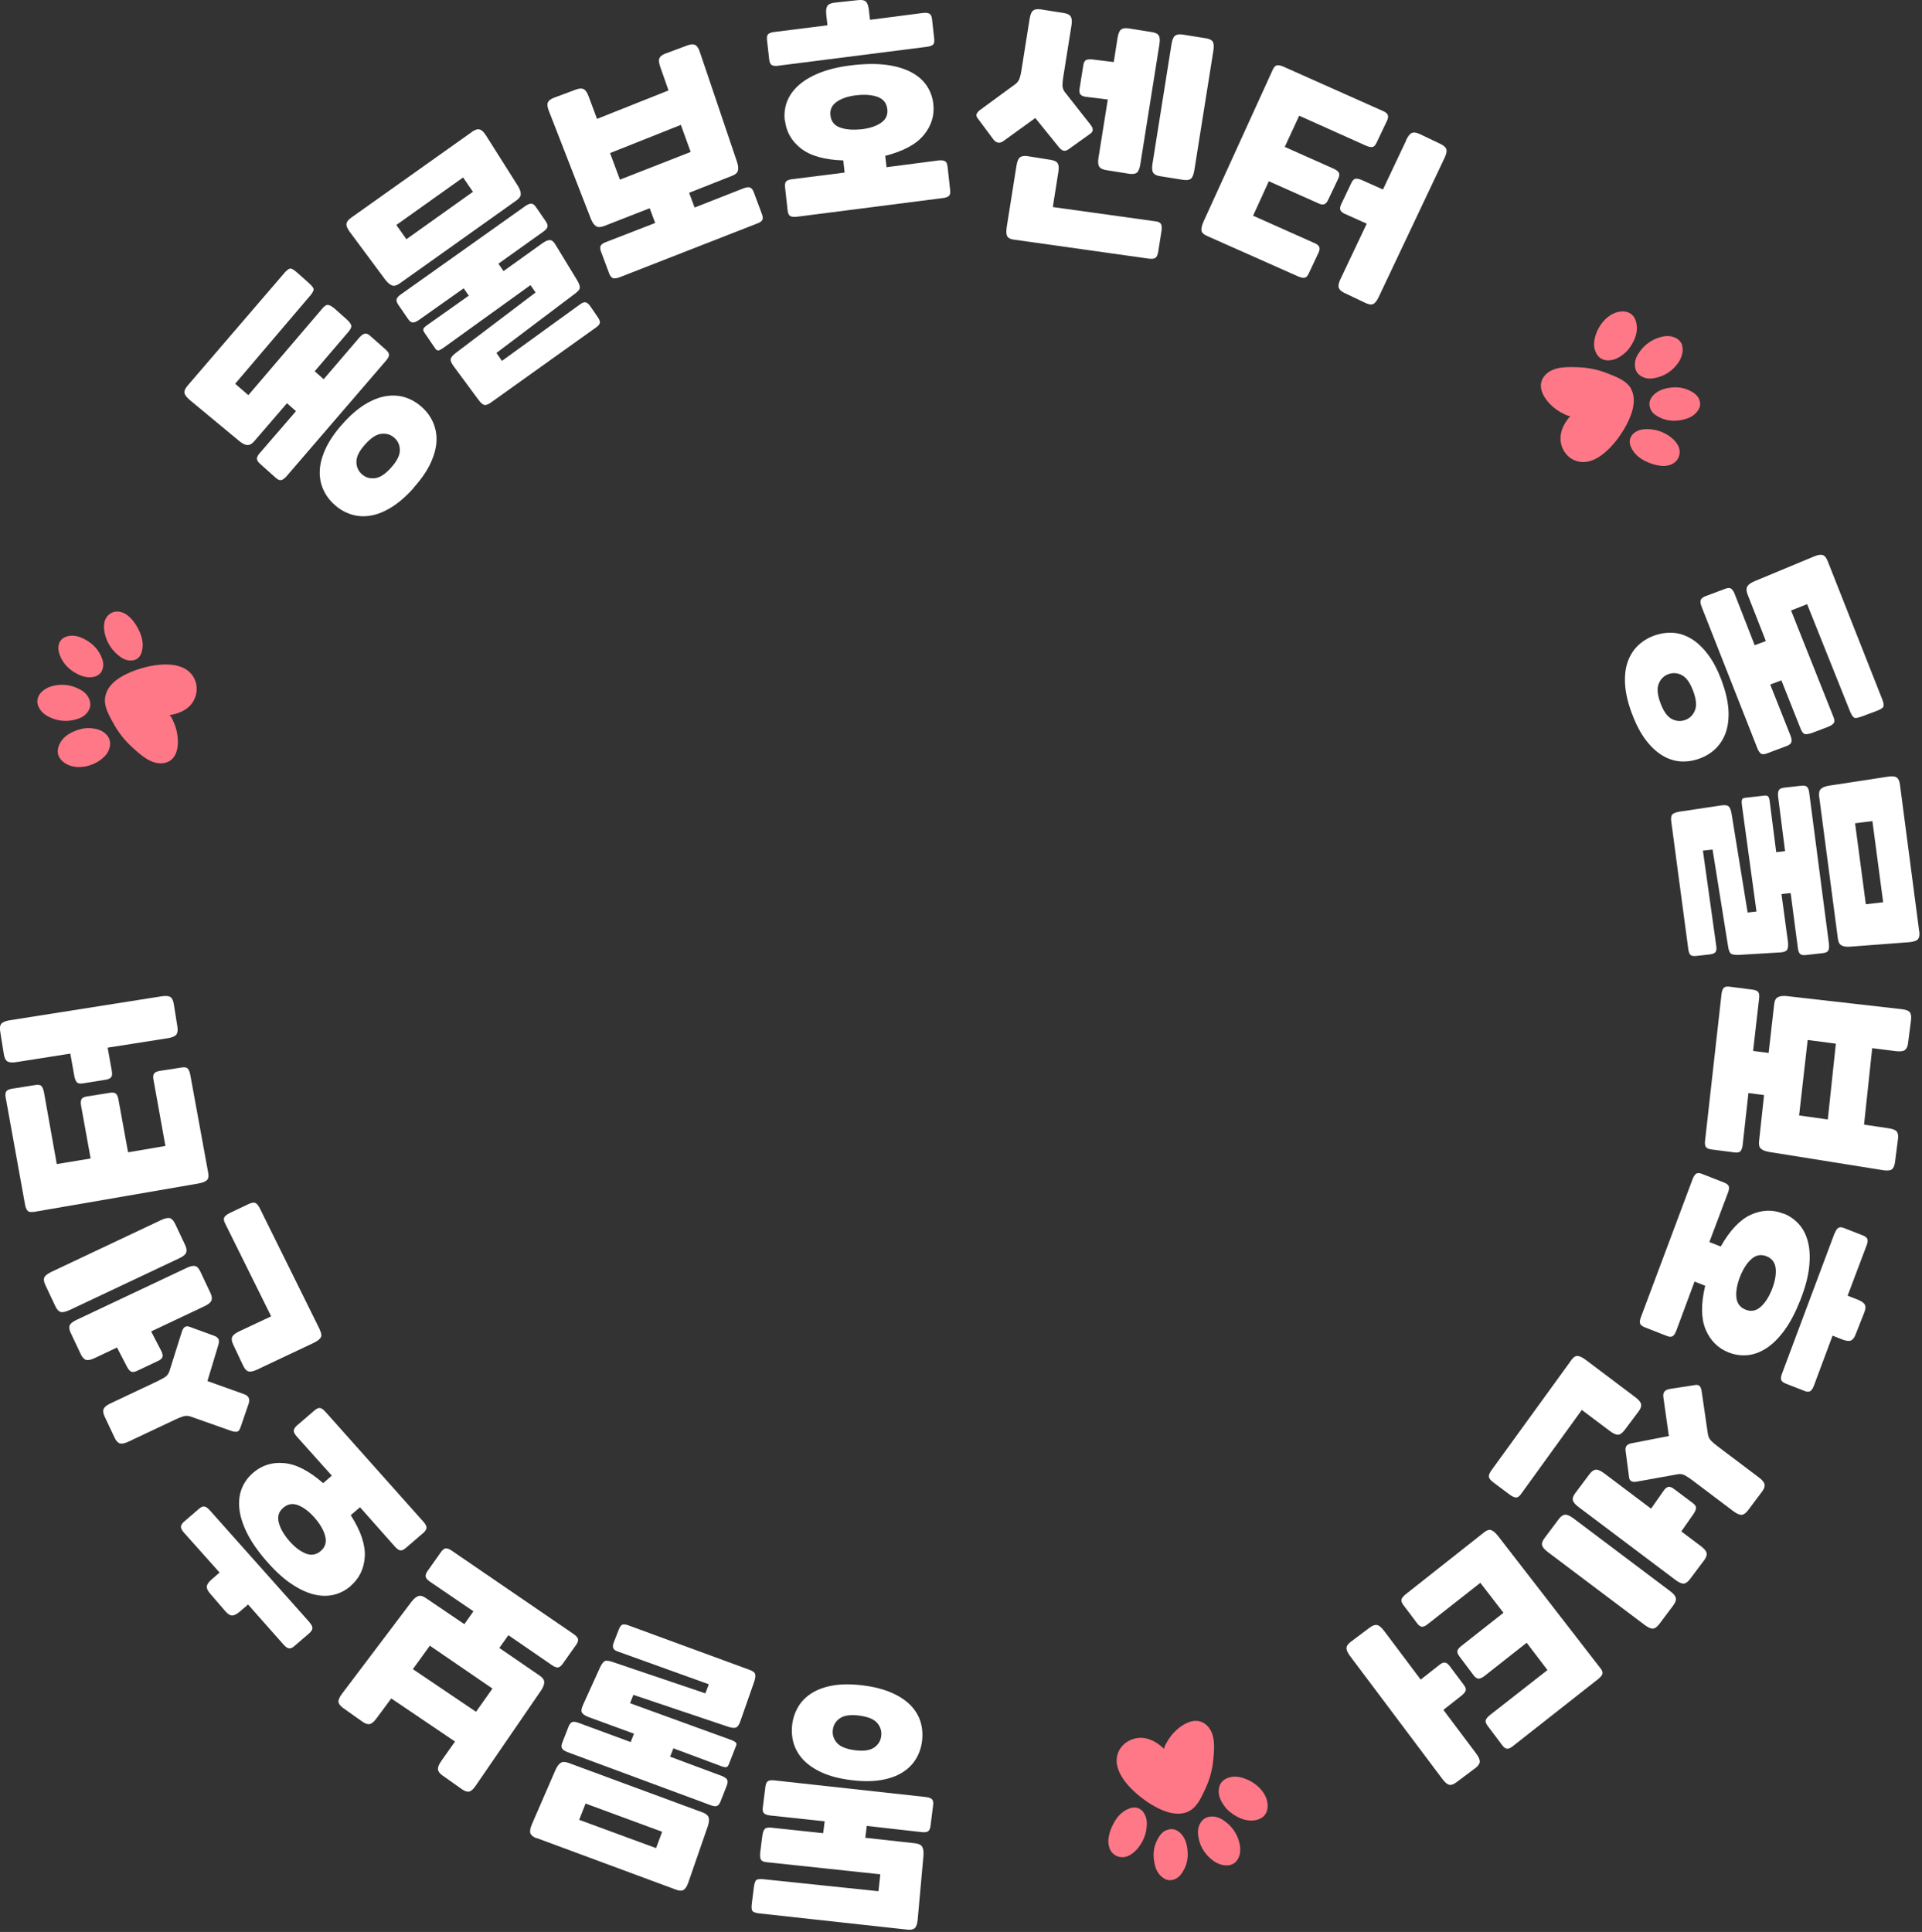 <svg width="193" height="194" viewBox="0 0 193 194" fill="none" xmlns="http://www.w3.org/2000/svg">
<rect x="0" y="0" width="193" height="194" fill="#333333" stroke="none"/>
<g clip-path="url(#clip0_166_520)">
<path d="M23.63 38.55L24.94 39.68L32.36 30.99C32.58 30.72 32.78 30.59 32.96 30.62C33.14 30.65 33.37 30.79 33.66 31.04L34.78 32.04C35.07 32.29 35.23 32.51 35.27 32.68C35.31 32.85 35.21 33.06 34.98 33.33L31.6 37.28L32.5 38.08L36.1 33.88C36.3 33.66 36.48 33.53 36.64 33.5C36.8 33.47 36.98 33.55 37.19 33.74L38.76 35.13C38.97 35.32 39.07 35.49 39.06 35.65C39.06 35.81 38.95 36 38.75 36.23L28.77 47.83C28.57 48.05 28.39 48.18 28.23 48.21C28.07 48.24 27.89 48.16 27.68 47.97L26.11 46.57C25.9 46.38 25.8 46.21 25.8 46.05C25.8 45.89 25.91 45.7 26.11 45.47L29.72 41.29L28.82 40.49L25.51 44.33C25.28 44.59 25.05 44.71 24.82 44.69C24.59 44.67 24.33 44.54 24.03 44.29L19.06 40.17C18.73 39.89 18.55 39.65 18.52 39.44C18.5 39.23 18.6 38.99 18.85 38.71L28.59 27.37C28.83 27.1 29.03 26.96 29.18 26.97C29.33 26.97 29.56 27.13 29.89 27.42L30.97 28.38C31.29 28.67 31.47 28.88 31.49 29.02C31.51 29.16 31.41 29.37 31.17 29.66L23.62 38.53L23.63 38.55ZM41.56 48.97C40.81 49.82 40.06 50.47 39.32 50.93C38.58 51.39 37.87 51.67 37.19 51.78C36.51 51.89 35.87 51.85 35.26 51.65C34.65 51.46 34.1 51.14 33.6 50.69C33.1 50.25 32.72 49.74 32.46 49.15C32.2 48.57 32.08 47.94 32.11 47.25C32.14 46.56 32.34 45.83 32.7 45.04C33.07 44.25 33.63 43.43 34.38 42.59C35.14 41.73 35.89 41.08 36.63 40.62C37.37 40.17 38.07 39.89 38.75 39.78C39.43 39.67 40.07 39.71 40.68 39.9C41.29 40.1 41.84 40.41 42.34 40.86C42.84 41.3 43.22 41.81 43.48 42.4C43.74 42.99 43.86 43.61 43.83 44.3C43.8 44.99 43.6 45.72 43.24 46.5C42.88 47.28 42.32 48.1 41.55 48.96L41.56 48.97ZM39.28 46.95C39.87 46.29 40.16 45.71 40.15 45.2C40.15 44.69 39.96 44.28 39.6 43.96C39.24 43.64 38.81 43.51 38.3 43.56C37.8 43.61 37.25 43.97 36.66 44.63C36.07 45.29 35.78 45.87 35.79 46.38C35.79 46.89 35.98 47.3 36.34 47.62C36.7 47.94 37.13 48.08 37.64 48.02C38.14 47.97 38.69 47.61 39.28 46.95Z" fill="white"/>
<path d="M47.401 13.231C47.701 13.021 47.961 12.941 48.161 13.001C48.371 13.051 48.591 13.261 48.821 13.631L52.001 18.661C52.201 18.991 52.301 19.261 52.291 19.491C52.291 19.721 52.141 19.931 51.851 20.131L40.111 28.481C39.821 28.681 39.571 28.741 39.361 28.661C39.151 28.581 38.921 28.391 38.691 28.091L35.141 23.311C34.881 22.961 34.761 22.681 34.791 22.471C34.821 22.261 34.981 22.051 35.291 21.841L47.401 13.241V13.231ZM47.491 19.261L46.501 17.821L39.801 22.591L40.811 24.021L47.491 19.261ZM50.051 26.481L50.561 27.221L54.501 24.401C54.821 24.181 55.071 24.091 55.261 24.111C55.451 24.131 55.641 24.311 55.831 24.651L57.991 28.201C58.171 28.521 58.251 28.761 58.221 28.921C58.201 29.081 58.031 29.271 57.721 29.501L49.851 35.441L50.401 36.241L58.221 30.581C58.461 30.401 58.651 30.321 58.811 30.361C58.971 30.401 59.121 30.531 59.281 30.761L60.041 31.871C60.201 32.101 60.261 32.291 60.231 32.441C60.201 32.591 60.061 32.741 59.811 32.911L49.351 40.381C49.041 40.611 48.801 40.701 48.631 40.661C48.461 40.621 48.261 40.441 48.031 40.131L45.551 36.771C45.321 36.461 45.221 36.221 45.261 36.041C45.301 35.861 45.471 35.661 45.781 35.431L53.781 29.371L53.271 28.631L44.481 34.961C44.271 35.101 44.121 35.181 44.011 35.191C43.911 35.201 43.811 35.141 43.711 35.001L42.611 33.391C42.511 33.241 42.481 33.111 42.521 33.011C42.561 32.911 42.691 32.791 42.891 32.651L47.071 29.691L46.561 28.951L42.051 32.141C41.801 32.311 41.601 32.391 41.441 32.381C41.281 32.371 41.121 32.251 40.961 32.011L40.001 30.611C39.841 30.381 39.781 30.181 39.831 30.031C39.881 29.881 40.021 29.721 40.271 29.551L52.751 20.691C53.001 20.521 53.201 20.441 53.361 20.451C53.521 20.461 53.681 20.581 53.841 20.821L54.801 22.221C54.961 22.451 55.021 22.651 54.971 22.801C54.921 22.951 54.781 23.111 54.531 23.281L50.031 26.491L50.051 26.481Z" fill="white"/>
<path d="M69.2 19.36L69.75 20.84L74.66 18.91C74.94 18.81 75.16 18.78 75.31 18.83C75.46 18.88 75.59 19.04 75.69 19.3L76.51 21.5C76.61 21.77 76.62 21.97 76.54 22.1C76.46 22.24 76.28 22.36 75.99 22.46L62.2 27.85C61.92 27.95 61.7 27.98 61.55 27.93C61.4 27.88 61.27 27.72 61.17 27.46L60.35 25.26C60.25 24.99 60.24 24.79 60.33 24.66C60.41 24.52 60.59 24.4 60.87 24.3L65.79 22.39L65.24 20.91L60.63 22.71C60.3 22.83 60.04 22.83 59.85 22.71C59.66 22.59 59.49 22.35 59.34 21.99L55.14 11.2C54.97 10.8 54.93 10.5 55.01 10.3C55.09 10.1 55.3 9.94 55.64 9.81L57.84 8.99C58.17 8.87 58.43 8.86 58.61 8.95C58.8 9.05 58.97 9.3 59.12 9.71L59.95 11.94L67.13 9.08L66.32 6.77C66.17 6.36 66.13 6.06 66.21 5.86C66.29 5.66 66.49 5.5 66.82 5.38L69.02 4.56C69.36 4.43 69.63 4.42 69.82 4.52C70.01 4.62 70.17 4.87 70.3 5.29L74.01 16.26C74.13 16.63 74.16 16.92 74.1 17.14C74.04 17.36 73.84 17.53 73.52 17.65L69.2 19.36ZM69.36 15.27L68.37 12.54L61.26 15.37L62.25 18.04L69.35 15.26L69.36 15.27Z" fill="white"/>
<path d="M78.141 6.61C77.841 6.64 77.631 6.61 77.491 6.53C77.351 6.44 77.271 6.26 77.241 5.98L77.021 4.02C76.991 3.74 77.021 3.54 77.141 3.43C77.261 3.32 77.461 3.24 77.761 3.21L83.091 2.54L82.971 1.5C82.921 1.07 82.971 0.77 83.081 0.59C83.201 0.42 83.441 0.31 83.791 0.27L86.181 0.01C86.541 -0.03 86.801 0.02 86.951 0.16C87.101 0.3 87.201 0.59 87.251 1.02L87.361 1.99L92.691 1.3C92.991 1.27 93.201 1.3 93.341 1.38C93.481 1.46 93.561 1.65 93.591 1.93L93.811 3.89C93.841 4.17 93.811 4.37 93.691 4.48C93.571 4.59 93.371 4.67 93.071 4.7L78.141 6.6V6.61ZM78.801 12.1C78.731 11.44 78.801 10.8 79.031 10.2C79.261 9.6 79.651 9.05 80.211 8.55C80.771 8.05 81.501 7.63 82.421 7.27C83.341 6.92 84.441 6.67 85.731 6.53C87.021 6.39 88.151 6.39 89.131 6.53C90.101 6.67 90.911 6.93 91.571 7.29C92.231 7.65 92.731 8.11 93.081 8.64C93.431 9.18 93.651 9.78 93.721 10.44C93.851 11.58 93.531 12.62 92.771 13.55C92.011 14.48 90.721 15.18 88.891 15.65L89.021 16.79L94.251 16.11C94.551 16.08 94.771 16.11 94.901 16.19C95.041 16.27 95.121 16.46 95.151 16.74L95.411 19.08C95.441 19.36 95.411 19.56 95.291 19.67C95.171 19.78 94.971 19.86 94.671 19.89L79.991 21.77C79.691 21.8 79.481 21.77 79.341 21.69C79.211 21.61 79.121 21.42 79.091 21.14L78.831 18.8C78.801 18.52 78.841 18.32 78.951 18.21C79.061 18.1 79.271 18.02 79.571 17.99L84.811 17.33L84.681 16.11C82.801 16.05 81.381 15.65 80.431 14.91C79.481 14.17 78.951 13.23 78.821 12.08L78.801 12.1ZM86.441 12.99C87.271 12.9 87.941 12.69 88.441 12.35C88.951 12.02 89.171 11.55 89.101 10.96C89.031 10.36 88.721 9.96 88.151 9.74C87.581 9.53 86.881 9.47 86.051 9.56C85.221 9.65 84.551 9.86 84.051 10.2C83.551 10.54 83.321 11 83.391 11.59C83.461 12.19 83.771 12.59 84.341 12.8C84.911 13.01 85.611 13.07 86.441 12.98V12.99Z" fill="white"/>
<path d="M98.2 11.921C98.06 11.751 98.02 11.591 98.07 11.441C98.13 11.301 98.26 11.151 98.47 11.001L101.94 8.461C102.17 8.291 102.32 8.081 102.4 7.821C102.48 7.561 102.54 7.281 102.58 6.991L103.39 1.901C103.46 1.471 103.57 1.191 103.74 1.061C103.91 0.931 104.16 0.891 104.51 0.941L106.83 1.311C107.18 1.361 107.41 1.481 107.52 1.661C107.63 1.841 107.66 2.141 107.59 2.571L106.78 7.661C106.73 7.961 106.7 8.241 106.69 8.521C106.69 8.801 106.76 9.041 106.93 9.251L109.48 12.491C109.82 12.901 109.81 13.221 109.45 13.451L107.34 14.961C107.13 15.111 106.95 15.171 106.79 15.131C106.64 15.091 106.48 14.971 106.33 14.781L103.96 11.851L100.78 14.151C100.4 14.431 100.06 14.381 99.76 14.011L98.2 11.911V11.921ZM101.86 24.071C101.49 24.031 101.26 23.921 101.15 23.731C101.04 23.541 101.03 23.241 101.09 22.811L102.07 16.641C102.14 16.211 102.25 15.931 102.42 15.801C102.59 15.671 102.84 15.631 103.19 15.681L105.51 16.051C105.87 16.111 106.11 16.221 106.21 16.401C106.32 16.581 106.34 16.881 106.27 17.311L105.72 20.791L116 22.221C116.3 22.251 116.49 22.341 116.58 22.491C116.67 22.641 116.68 22.881 116.63 23.211L116.31 25.241C116.26 25.571 116.17 25.781 116.04 25.881C115.92 25.981 115.69 26.011 115.35 25.971L101.86 24.071ZM111.24 9.991L109.11 9.731C108.81 9.701 108.61 9.621 108.5 9.491C108.39 9.361 108.36 9.161 108.41 8.881L108.78 6.561C108.82 6.281 108.92 6.101 109.05 6.031C109.19 5.961 109.41 5.941 109.71 5.971L111.84 6.231L112.22 3.811C112.29 3.381 112.4 3.101 112.57 2.971C112.74 2.841 112.99 2.801 113.34 2.851L115.66 3.221C116.02 3.281 116.26 3.391 116.36 3.571C116.47 3.751 116.49 4.051 116.42 4.481L114.51 16.481C114.44 16.911 114.33 17.191 114.17 17.331C114.01 17.461 113.75 17.501 113.39 17.451L111.07 17.081C110.72 17.021 110.49 16.911 110.38 16.731C110.26 16.551 110.24 16.251 110.31 15.821L111.24 9.991ZM117.64 4.431C117.71 4.001 117.82 3.721 117.99 3.591C118.15 3.461 118.41 3.421 118.76 3.471L121.08 3.841C121.44 3.901 121.68 4.011 121.78 4.191C121.89 4.371 121.91 4.671 121.84 5.101L119.93 17.101C119.86 17.531 119.75 17.811 119.59 17.941C119.43 18.081 119.17 18.111 118.81 18.061L116.49 17.691C116.14 17.641 115.91 17.521 115.8 17.341C115.68 17.161 115.66 16.861 115.73 16.431L117.64 4.431Z" fill="white"/>
<path d="M127.811 6.99C127.931 6.73 128.071 6.59 128.221 6.56C128.371 6.53 128.591 6.57 128.871 6.69L138.831 11.13C139.111 11.24 139.281 11.38 139.351 11.53C139.421 11.68 139.391 11.89 139.271 12.14L138.231 14.33C138.111 14.59 137.971 14.73 137.821 14.76C137.671 14.79 137.451 14.75 137.171 14.63L130.461 11.62L129.011 14.75L133.941 16.95C134.211 17.08 134.381 17.21 134.451 17.36C134.521 17.5 134.491 17.7 134.371 17.96L133.361 20.08C133.241 20.34 133.101 20.48 132.941 20.52C132.781 20.56 132.571 20.52 132.301 20.38L127.411 18.2L125.831 21.66L131.951 24.39C132.231 24.5 132.401 24.64 132.471 24.79C132.541 24.94 132.511 25.15 132.391 25.4L131.421 27.46C131.301 27.72 131.161 27.86 131.011 27.89C130.861 27.92 130.641 27.88 130.361 27.76L121.221 23.7C120.881 23.56 120.691 23.38 120.651 23.18C120.611 22.98 120.671 22.67 120.841 22.28L127.811 6.99ZM141.201 14.06C141.391 13.67 141.581 13.43 141.771 13.35C141.971 13.27 142.221 13.3 142.541 13.45L144.661 14.46C144.991 14.62 145.181 14.8 145.241 15C145.301 15.2 145.231 15.5 145.041 15.89L138.451 29.81C138.261 30.2 138.081 30.44 137.891 30.53C137.701 30.62 137.441 30.58 137.111 30.42L134.991 29.41C134.671 29.26 134.491 29.08 134.431 28.88C134.371 28.68 134.431 28.38 134.621 27.99L137.241 22.46L135.121 21.51C134.841 21.4 134.671 21.26 134.601 21.11C134.531 20.96 134.561 20.75 134.681 20.5L135.691 18.38C135.811 18.12 135.951 17.98 136.101 17.95C136.251 17.92 136.471 17.96 136.751 18.08L138.871 19.03L141.211 14.08L141.201 14.06Z" fill="white"/>
<path d="M163.88 71.681C163.48 70.621 163.25 69.651 163.19 68.791C163.13 67.921 163.21 67.161 163.43 66.511C163.65 65.861 163.99 65.311 164.44 64.861C164.9 64.411 165.44 64.071 166.06 63.841C166.68 63.611 167.31 63.511 167.95 63.541C168.59 63.571 169.2 63.771 169.8 64.121C170.39 64.471 170.95 64.991 171.48 65.681C172.01 66.371 172.47 67.251 172.87 68.311C173.27 69.391 173.5 70.351 173.56 71.221C173.62 72.081 173.53 72.841 173.32 73.491C173.1 74.141 172.76 74.691 172.31 75.141C171.86 75.591 171.31 75.931 170.69 76.161C170.07 76.391 169.44 76.491 168.8 76.461C168.16 76.421 167.55 76.231 166.96 75.881C166.37 75.531 165.81 75.021 165.28 74.331C164.76 73.651 164.29 72.771 163.89 71.691L163.88 71.681ZM166.74 70.611C167.05 71.441 167.43 71.971 167.88 72.201C168.33 72.431 168.78 72.461 169.24 72.291C169.69 72.121 170.01 71.801 170.2 71.331C170.39 70.861 170.33 70.211 170.02 69.381C169.71 68.551 169.33 68.021 168.88 67.791C168.43 67.561 167.98 67.531 167.52 67.701C167.07 67.871 166.75 68.191 166.56 68.661C166.37 69.131 166.43 69.781 166.74 70.611ZM181.46 60.671L179.85 61.301L184.08 71.921C184.22 72.241 184.24 72.481 184.13 72.621C184.02 72.771 183.79 72.911 183.43 73.041L182.03 73.571C181.67 73.701 181.41 73.751 181.24 73.711C181.07 73.671 180.93 73.481 180.8 73.151L178.88 68.321L177.76 68.741L179.8 73.881C179.91 74.161 179.93 74.381 179.88 74.531C179.83 74.681 179.67 74.811 179.41 74.911L177.44 75.651C177.18 75.751 176.97 75.761 176.84 75.681C176.71 75.601 176.58 75.421 176.47 75.141L170.86 60.901C170.75 60.621 170.73 60.401 170.78 60.251C170.83 60.101 170.99 59.971 171.25 59.871L173.22 59.131C173.48 59.031 173.69 59.021 173.82 59.101C173.95 59.181 174.08 59.361 174.19 59.641L176.2 64.791L177.32 64.371L175.47 59.651C175.35 59.321 175.35 59.061 175.47 58.871C175.59 58.681 175.83 58.511 176.19 58.361L182.15 55.881C182.55 55.711 182.85 55.671 183.05 55.741C183.25 55.811 183.41 56.031 183.54 56.371L189.03 70.281C189.16 70.621 189.18 70.861 189.11 70.991C189.03 71.121 188.79 71.261 188.39 71.411L187.03 71.921C186.62 72.071 186.35 72.131 186.22 72.081C186.09 72.031 185.95 71.841 185.8 71.501L181.47 60.681L181.46 60.671Z" fill="white"/>
<path d="M179.78 89.681L178.89 89.781L179.54 94.591C179.58 94.971 179.55 95.241 179.44 95.391C179.33 95.541 179.08 95.631 178.7 95.641L174.55 95.891C174.18 95.891 173.93 95.851 173.81 95.761C173.69 95.671 173.59 95.431 173.53 95.051L171.97 85.311L171 85.421L172.34 94.981C172.39 95.281 172.36 95.481 172.26 95.611C172.16 95.731 171.96 95.811 171.68 95.841L170.34 95.991C170.06 96.021 169.86 95.991 169.75 95.891C169.64 95.791 169.57 95.601 169.53 95.301L167.83 82.561C167.77 82.181 167.8 81.931 167.92 81.791C168.04 81.661 168.29 81.561 168.67 81.501L172.8 80.881C173.18 80.821 173.44 80.851 173.58 80.971C173.72 81.091 173.82 81.341 173.88 81.721L175.49 91.631L176.38 91.531L174.91 80.801C174.88 80.551 174.89 80.381 174.93 80.281C174.97 80.181 175.07 80.131 175.24 80.111L177.18 79.891C177.36 79.871 177.49 79.901 177.56 79.991C177.63 80.071 177.68 80.241 177.71 80.491L178.36 85.571L179.25 85.471L178.55 79.991C178.52 79.691 178.55 79.481 178.63 79.341C178.71 79.201 178.9 79.121 179.18 79.091L180.87 78.901C181.15 78.871 181.35 78.901 181.46 79.021C181.57 79.131 181.65 79.341 181.68 79.641L183.66 94.811C183.69 95.111 183.66 95.321 183.58 95.461C183.5 95.601 183.31 95.681 183.03 95.711L181.34 95.901C181.06 95.931 180.86 95.901 180.75 95.781C180.64 95.671 180.56 95.461 180.53 95.161L179.81 89.681H179.78ZM192.73 93.541C192.77 93.901 192.73 94.161 192.58 94.321C192.44 94.481 192.15 94.571 191.72 94.611L185.78 95.061C185.4 95.091 185.11 95.041 184.91 94.931C184.71 94.821 184.59 94.591 184.55 94.241L182.67 79.961C182.63 79.611 182.69 79.361 182.86 79.211C183.03 79.061 183.3 78.951 183.68 78.891L189.57 77.991C190 77.921 190.3 77.951 190.47 78.081C190.64 78.201 190.75 78.451 190.79 78.811L192.72 93.541H192.73ZM187.36 90.801L189.1 90.601L188.02 82.451L186.28 82.671L187.36 90.801Z" fill="white"/>
<path d="M177.13 109.961L175.57 109.761L174.99 115.001C174.95 115.301 174.87 115.501 174.76 115.611C174.64 115.721 174.45 115.761 174.17 115.721L171.84 115.421C171.56 115.381 171.38 115.301 171.29 115.161C171.2 115.021 171.18 114.811 171.22 114.511L172.87 99.801C172.91 99.501 172.99 99.301 173.1 99.191C173.21 99.081 173.41 99.041 173.69 99.081L176.02 99.381C176.3 99.421 176.48 99.501 176.57 99.641C176.66 99.781 176.68 99.991 176.64 100.291L176.04 105.531L177.6 105.731L178.16 100.811C178.2 100.461 178.33 100.231 178.53 100.131C178.73 100.031 179.02 99.981 179.4 100.021L190.9 101.331C191.33 101.371 191.62 101.471 191.76 101.631C191.9 101.791 191.94 102.051 191.9 102.421L191.6 104.751C191.56 105.101 191.44 105.331 191.27 105.451C191.09 105.571 190.79 105.601 190.36 105.551L188 105.251L187.18 112.931L189.6 113.291C190.03 113.351 190.31 113.451 190.45 113.611C190.59 113.771 190.64 114.031 190.59 114.371L190.29 116.701C190.24 117.061 190.13 117.311 189.96 117.431C189.78 117.551 189.48 117.571 189.06 117.501L177.63 115.671C177.25 115.601 176.98 115.491 176.82 115.341C176.65 115.181 176.6 114.931 176.64 114.591L177.14 109.971L177.13 109.961ZM180.67 112.011L183.54 112.411L184.35 104.801L181.52 104.431L180.66 112.011H180.67Z" fill="white"/>
<path d="M179.08 121.85C179.7 122.09 180.22 122.46 180.65 122.94C181.08 123.42 181.38 124.02 181.56 124.75C181.74 125.47 181.77 126.33 181.66 127.3C181.55 128.27 181.25 129.37 180.77 130.58C180.29 131.79 179.77 132.79 179.19 133.58C178.61 134.37 178.01 134.97 177.38 135.38C176.75 135.79 176.12 136.02 175.48 136.08C174.84 136.14 174.21 136.05 173.59 135.81C172.52 135.39 171.75 134.62 171.28 133.52C170.81 132.41 170.79 130.94 171.23 129.11L170.16 128.69L168.32 133.64C168.21 133.92 168.09 134.1 167.95 134.18C167.81 134.26 167.61 134.25 167.35 134.14L165.16 133.28C164.9 133.18 164.74 133.05 164.69 132.9C164.64 132.75 164.67 132.53 164.78 132.25L169.97 118.39C170.08 118.11 170.2 117.93 170.34 117.85C170.48 117.77 170.68 117.78 170.94 117.89L173.13 118.75C173.39 118.85 173.55 118.98 173.6 119.13C173.65 119.28 173.62 119.5 173.51 119.78L171.65 124.72L172.79 125.17C173.72 123.53 174.74 122.46 175.83 121.97C176.93 121.48 178.01 121.44 179.08 121.87V121.85ZM174.73 128.2C174.43 128.98 174.3 129.67 174.36 130.27C174.42 130.87 174.73 131.29 175.28 131.51C175.83 131.73 176.34 131.64 176.8 131.23C177.26 130.82 177.63 130.24 177.94 129.46C178.24 128.68 178.37 127.99 178.31 127.39C178.25 126.78 177.94 126.37 177.39 126.15C176.83 125.93 176.33 126.02 175.87 126.43C175.42 126.83 175.04 127.42 174.73 128.2ZM184.24 123.83C184.35 123.55 184.47 123.37 184.61 123.29C184.75 123.21 184.95 123.22 185.21 123.33L187.05 124.05C187.31 124.15 187.47 124.28 187.52 124.43C187.57 124.58 187.54 124.8 187.43 125.08L185.53 130.11L186.51 130.49C186.91 130.65 187.16 130.82 187.26 131.01C187.36 131.2 187.34 131.46 187.21 131.78L186.33 134.01C186.2 134.35 186.03 134.55 185.83 134.62C185.63 134.69 185.33 134.64 184.93 134.48L184.02 134.12L182.14 139.16C182.03 139.44 181.91 139.62 181.77 139.7C181.63 139.78 181.43 139.77 181.17 139.66L179.33 138.94C179.07 138.84 178.91 138.71 178.86 138.56C178.81 138.41 178.84 138.19 178.95 137.91L184.23 123.81L184.24 123.83Z" fill="white"/>
<path d="M157.75 136.62C157.96 136.32 158.17 136.16 158.38 136.16C158.59 136.16 158.87 136.28 159.22 136.54L164.21 140.3C164.56 140.56 164.75 140.8 164.79 141C164.83 141.21 164.75 141.45 164.54 141.73L163.13 143.61C162.91 143.9 162.7 144.05 162.49 144.07C162.28 144.08 162.01 143.96 161.66 143.7L158.84 141.58L152.76 149.99C152.59 150.24 152.42 150.37 152.25 150.37C152.08 150.37 151.86 150.28 151.59 150.08L149.95 148.85C149.68 148.65 149.54 148.47 149.51 148.31C149.48 148.15 149.56 147.94 149.75 147.66L157.75 136.63V136.62ZM167.7 159.77C168.05 160.03 168.24 160.26 168.28 160.47C168.32 160.68 168.24 160.92 168.03 161.2L166.62 163.08C166.4 163.37 166.19 163.52 165.98 163.54C165.77 163.55 165.5 163.43 165.15 163.17L155.44 155.86C155.09 155.6 154.9 155.37 154.85 155.17C154.8 154.97 154.89 154.72 155.11 154.43L156.52 152.55C156.73 152.27 156.94 152.12 157.15 152.1C157.36 152.08 157.64 152.2 157.99 152.46L167.7 159.77ZM165.79 151.5L167.02 149.74C167.19 149.49 167.35 149.35 167.51 149.31C167.67 149.27 167.87 149.34 168.09 149.51L169.97 150.92C170.2 151.09 170.31 151.25 170.31 151.41C170.31 151.56 170.22 151.77 170.06 152.02L168.83 153.78L170.79 155.25C171.14 155.51 171.33 155.75 171.37 155.95C171.41 156.16 171.33 156.4 171.12 156.68L169.71 158.56C169.49 158.85 169.28 159 169.07 159.02C168.86 159.03 168.59 158.91 168.24 158.65L158.53 151.34C158.18 151.08 157.99 150.85 157.94 150.65C157.89 150.45 157.98 150.2 158.2 149.91L159.61 148.03C159.82 147.75 160.03 147.6 160.24 147.58C160.45 147.56 160.73 147.68 161.08 147.94L165.79 151.49V151.5ZM170.2 139.08C170.42 139.04 170.58 139.08 170.68 139.19C170.78 139.31 170.85 139.49 170.88 139.75L171.5 144C171.54 144.28 171.66 144.51 171.85 144.7C172.04 144.89 172.26 145.07 172.5 145.25L176.61 148.35C176.96 148.61 177.15 148.85 177.19 149.05C177.23 149.26 177.15 149.5 176.94 149.78L175.53 151.66C175.32 151.94 175.11 152.09 174.9 152.11C174.69 152.13 174.41 152.01 174.06 151.75L169.95 148.65C169.71 148.47 169.47 148.31 169.23 148.17C168.99 148.03 168.74 147.99 168.47 148.04L164.41 148.77C163.89 148.88 163.61 148.72 163.58 148.3L163.24 145.72C163.2 145.46 163.24 145.28 163.35 145.16C163.46 145.04 163.63 144.96 163.88 144.92L167.58 144.2L167.03 140.31C166.96 139.84 167.16 139.57 167.63 139.48L170.21 139.08H170.2Z" fill="white"/>
<path d="M148.231 176.08C148.491 176.43 148.611 176.71 148.591 176.92C148.571 177.13 148.421 177.34 148.141 177.55L146.261 178.96C145.971 179.18 145.721 179.27 145.521 179.22C145.321 179.17 145.091 178.98 144.831 178.63L135.581 166.31C135.321 165.96 135.201 165.69 135.211 165.48C135.221 165.27 135.371 165.06 135.671 164.84L137.551 163.43C137.831 163.22 138.071 163.14 138.281 163.18C138.491 163.22 138.721 163.42 138.981 163.76L142.661 168.66L144.491 167.22C144.721 167.03 144.921 166.93 145.081 166.95C145.251 166.96 145.411 167.08 145.581 167.31L146.991 169.19C147.161 169.42 147.221 169.6 147.181 169.75C147.141 169.9 147.001 170.07 146.771 170.26L144.941 171.7L148.231 176.08ZM160.721 167.52C160.891 167.75 160.951 167.93 160.911 168.08C160.871 168.23 160.731 168.4 160.501 168.59L151.931 175.33C151.701 175.52 151.501 175.61 151.341 175.6C151.181 175.59 151.011 175.47 150.841 175.24L149.381 173.3C149.211 173.07 149.151 172.88 149.191 172.74C149.231 172.59 149.371 172.42 149.601 172.23L155.391 167.7L153.301 164.96L149.061 168.3C148.821 168.48 148.621 168.57 148.461 168.56C148.301 168.55 148.131 168.44 147.961 168.21L146.551 166.33C146.381 166.1 146.311 165.91 146.351 165.76C146.391 165.61 146.531 165.44 146.771 165.26L150.971 161.95L148.651 158.94L143.381 163.08C143.151 163.27 142.951 163.36 142.791 163.35C142.631 163.34 142.461 163.22 142.291 162.99L140.921 161.17C140.751 160.94 140.691 160.76 140.731 160.61C140.771 160.46 140.911 160.29 141.141 160.1L148.991 153.9C149.271 153.67 149.511 153.58 149.711 153.64C149.911 153.7 150.151 153.89 150.421 154.23L160.711 167.52H160.721Z" fill="white"/>
<path d="M88.21 189.921L88.4 188.211L77.04 187.001C76.69 186.971 76.48 186.881 76.4 186.721C76.32 186.561 76.3 186.291 76.35 185.911L76.54 184.421C76.59 184.041 76.67 183.791 76.79 183.661C76.91 183.531 77.14 183.491 77.49 183.531L82.66 184.081L82.81 182.891L77.32 182.301C77.02 182.261 76.82 182.191 76.71 182.071C76.6 181.961 76.56 181.761 76.6 181.481L76.86 179.401C76.9 179.121 76.98 178.941 77.12 178.851C77.26 178.771 77.47 178.741 77.77 178.781L92.98 180.451C93.28 180.491 93.48 180.561 93.59 180.681C93.7 180.801 93.74 180.991 93.7 181.271L93.44 183.351C93.4 183.631 93.32 183.811 93.18 183.901C93.04 183.981 92.83 184.011 92.53 183.971L87.04 183.351L86.89 184.541L91.93 185.101C92.28 185.141 92.51 185.271 92.61 185.461C92.72 185.661 92.76 185.951 92.73 186.331L92.15 192.761C92.11 193.191 92.01 193.481 91.85 193.621C91.69 193.761 91.43 193.811 91.06 193.761L76.2 192.131C75.84 192.081 75.62 192.001 75.54 191.871C75.46 191.741 75.45 191.461 75.51 191.031L75.69 189.591C75.74 189.161 75.82 188.901 75.93 188.801C76.03 188.701 76.27 188.671 76.64 188.701L88.23 189.911L88.21 189.921ZM86.66 169.241C87.78 169.381 88.74 169.631 89.54 169.981C90.34 170.331 90.97 170.761 91.45 171.251C91.93 171.751 92.25 172.301 92.44 172.911C92.62 173.521 92.67 174.161 92.59 174.821C92.51 175.481 92.3 176.091 91.97 176.631C91.64 177.181 91.18 177.631 90.6 177.991C90.02 178.351 89.3 178.611 88.44 178.751C87.58 178.891 86.59 178.891 85.47 178.751C84.33 178.611 83.36 178.361 82.58 178.011C81.8 177.661 81.16 177.231 80.69 176.741C80.22 176.251 79.89 175.691 79.7 175.081C79.52 174.471 79.47 173.831 79.55 173.171C79.63 172.511 79.84 171.911 80.17 171.361C80.5 170.811 80.96 170.361 81.54 170.001C82.12 169.641 82.84 169.381 83.69 169.241C84.54 169.101 85.53 169.101 86.68 169.241H86.66ZM86.28 172.271C85.4 172.161 84.76 172.251 84.34 172.541C83.92 172.831 83.69 173.221 83.63 173.701C83.57 174.181 83.7 174.611 84.03 175.001C84.36 175.391 84.96 175.631 85.84 175.751C86.72 175.861 87.36 175.771 87.78 175.481C88.2 175.191 88.43 174.801 88.49 174.321C88.55 173.841 88.42 173.411 88.09 173.021C87.76 172.631 87.16 172.391 86.28 172.271Z" fill="white"/>
<path d="M53.88 184.59C53.54 184.46 53.33 184.29 53.26 184.09C53.19 183.89 53.24 183.59 53.41 183.19L55.78 177.73C55.94 177.38 56.11 177.14 56.3 177.02C56.49 176.9 56.75 176.9 57.08 177.02L70.59 182.01C70.92 182.14 71.11 182.31 71.17 182.53C71.23 182.75 71.19 183.04 71.07 183.4L69.12 189.03C68.98 189.44 68.81 189.69 68.62 189.79C68.43 189.89 68.16 189.87 67.82 189.73L53.89 184.57L53.88 184.59ZM63.33 174.93L63.66 174.09L59.1 172.42C58.74 172.28 58.52 172.13 58.43 171.96C58.34 171.79 58.39 171.54 58.55 171.19L60.27 167.4C60.43 167.07 60.59 166.87 60.73 166.8C60.87 166.73 61.13 166.76 61.49 166.88L70.83 170.04L71.18 169.13L62.1 165.86C61.81 165.77 61.64 165.65 61.58 165.5C61.52 165.35 61.54 165.15 61.65 164.88L62.14 163.62C62.24 163.36 62.36 163.2 62.5 163.14C62.64 163.09 62.85 163.11 63.12 163.22L75.19 167.65C75.55 167.77 75.77 167.92 75.82 168.09C75.88 168.26 75.85 168.52 75.73 168.88L74.35 172.82C74.23 173.18 74.08 173.4 73.91 173.47C73.74 173.54 73.47 173.51 73.11 173.39L63.6 170.19L63.27 171.03L73.45 174.73C73.68 174.82 73.83 174.91 73.9 174.99C73.97 175.07 73.97 175.19 73.9 175.34L73.19 177.16C73.12 177.33 73.04 177.43 72.93 177.45C72.82 177.47 72.65 177.44 72.42 177.35L67.62 175.56L67.29 176.4L72.47 178.33C72.75 178.44 72.93 178.56 73.01 178.7C73.09 178.84 73.08 179.04 72.98 179.3L72.36 180.88C72.26 181.14 72.13 181.3 71.98 181.35C71.83 181.4 71.61 181.37 71.33 181.26L56.98 175.94C56.7 175.83 56.52 175.71 56.44 175.57C56.36 175.43 56.37 175.23 56.47 174.97L57.09 173.39C57.19 173.13 57.32 172.97 57.47 172.92C57.62 172.87 57.84 172.9 58.12 173.01L63.3 174.92L63.33 174.93ZM58.8 181.11L58.16 182.74L65.88 185.58L66.49 183.94L58.79 181.1L58.8 181.11Z" fill="white"/>
<path d="M46.63 163.09L47.54 161.8L43.18 158.83C42.93 158.66 42.79 158.49 42.75 158.34C42.71 158.19 42.77 157.99 42.93 157.76L44.29 155.84C44.45 155.61 44.62 155.49 44.78 155.48C44.94 155.48 45.14 155.55 45.39 155.73L57.61 164.09C57.85 164.26 58 164.43 58.04 164.58C58.08 164.73 58.02 164.93 57.86 165.16L56.5 167.08C56.34 167.31 56.17 167.43 56.01 167.44C55.85 167.44 55.65 167.37 55.4 167.19L51.05 164.2L50.14 165.48L54.22 168.28C54.51 168.48 54.65 168.7 54.65 168.92C54.65 169.15 54.55 169.42 54.34 169.74L47.79 179.28C47.55 179.64 47.33 179.85 47.12 179.9C46.91 179.95 46.66 179.86 46.36 179.65L44.44 178.29C44.15 178.09 44 177.88 43.98 177.67C43.96 177.46 44.07 177.18 44.32 176.82L45.69 174.88L39.29 170.55L37.83 172.52C37.58 172.87 37.35 173.07 37.14 173.12C36.93 173.17 36.69 173.09 36.4 172.89L34.48 171.53C34.18 171.32 34.02 171.11 33.99 170.9C33.97 170.69 34.09 170.41 34.35 170.07L41.33 160.83C41.57 160.53 41.79 160.34 42.01 160.27C42.23 160.2 42.47 160.27 42.76 160.47L46.61 163.08L46.63 163.09ZM43.16 165.26L41.46 167.61L47.8 171.89L49.45 169.56L43.16 165.25V165.26Z" fill="white"/>
<path d="M31.07 162.9C31.27 163.13 31.37 163.32 31.37 163.48C31.37 163.64 31.27 163.81 31.06 164L29.56 165.29C29.35 165.48 29.16 165.55 29 165.52C28.84 165.49 28.67 165.36 28.47 165.14L24.91 161.12L24.12 161.8C23.79 162.08 23.52 162.22 23.31 162.22C23.1 162.22 22.88 162.08 22.65 161.82L21.08 160C20.84 159.72 20.74 159.48 20.77 159.28C20.8 159.07 20.98 158.83 21.31 158.55L22.05 157.91L18.47 153.9C18.27 153.67 18.17 153.48 18.17 153.32C18.17 153.16 18.27 152.99 18.48 152.8L19.98 151.51C20.19 151.32 20.38 151.25 20.54 151.28C20.7 151.31 20.87 151.44 21.07 151.66L31.08 162.9H31.07ZM35.22 159.26C34.71 159.69 34.15 159.99 33.52 160.14C32.89 160.29 32.22 160.28 31.49 160.1C30.77 159.92 30 159.55 29.19 159C28.38 158.45 27.55 157.67 26.7 156.69C25.85 155.7 25.21 154.77 24.78 153.89C24.35 153.01 24.1 152.19 24.03 151.45C23.96 150.71 24.05 150.04 24.29 149.44C24.54 148.84 24.91 148.33 25.42 147.89C26.29 147.14 27.33 146.81 28.52 146.92C29.72 147.02 31.03 147.69 32.45 148.93L33.32 148.18L29.8 144.25C29.6 144.02 29.5 143.83 29.5 143.67C29.5 143.51 29.6 143.34 29.81 143.15L31.59 141.62C31.8 141.44 31.99 141.36 32.15 141.39C32.31 141.42 32.48 141.55 32.68 141.77L42.53 152.82C42.73 153.05 42.83 153.24 42.83 153.4C42.83 153.56 42.73 153.73 42.52 153.92L40.74 155.45C40.53 155.63 40.34 155.71 40.18 155.68C40.02 155.65 39.85 155.52 39.65 155.3L36.15 151.35L35.22 152.15C36.24 153.74 36.7 155.13 36.63 156.33C36.55 157.53 36.08 158.5 35.21 159.25L35.22 159.26ZM31.63 152.45C31.09 151.82 30.53 151.39 29.97 151.16C29.41 150.93 28.9 151.01 28.45 151.4C27.99 151.79 27.84 152.28 27.99 152.87C28.14 153.46 28.48 154.07 29.02 154.7C29.56 155.33 30.12 155.76 30.68 155.99C31.24 156.22 31.75 156.14 32.2 155.75C32.66 155.36 32.81 154.87 32.66 154.28C32.52 153.69 32.17 153.08 31.63 152.45Z" fill="white"/>
<path d="M6.98 131.551C6.59 131.731 6.29 131.801 6.09 131.741C5.89 131.681 5.71 131.491 5.56 131.171L4.56 129.051C4.4 128.721 4.37 128.461 4.45 128.271C4.54 128.081 4.78 127.901 5.17 127.711L16.16 122.521C16.55 122.341 16.85 122.271 17.05 122.321C17.25 122.371 17.43 122.571 17.59 122.901L18.59 125.021C18.74 125.341 18.77 125.591 18.69 125.791C18.61 125.991 18.37 126.181 17.98 126.361L6.99 131.551H6.98ZM15.18 133.701L16.17 135.611C16.31 135.871 16.36 136.091 16.32 136.241C16.28 136.401 16.13 136.541 15.87 136.661L13.75 137.661C13.49 137.781 13.3 137.801 13.16 137.731C13.02 137.661 12.88 137.491 12.74 137.221L11.75 135.311L9.53 136.361C9.14 136.551 8.84 136.611 8.64 136.551C8.44 136.491 8.26 136.301 8.11 135.981L7.11 133.861C6.95 133.531 6.92 133.271 7 133.081C7.08 132.891 7.33 132.701 7.72 132.521L18.71 127.331C19.1 127.141 19.4 127.081 19.6 127.131C19.8 127.181 19.98 127.381 20.13 127.711L21.13 129.831C21.28 130.151 21.31 130.401 21.23 130.601C21.15 130.801 20.91 130.991 20.52 131.171L15.19 133.691L15.18 133.701ZM24.12 143.391C24.06 143.601 23.95 143.731 23.8 143.761C23.65 143.791 23.45 143.761 23.21 143.681L19.16 142.251C18.89 142.151 18.63 142.151 18.38 142.231C18.13 142.311 17.86 142.421 17.59 142.551L12.93 144.751C12.54 144.941 12.24 145.001 12.04 144.941C11.84 144.881 11.66 144.691 11.51 144.371L10.51 142.251C10.36 141.931 10.33 141.681 10.41 141.481C10.49 141.281 10.73 141.091 11.12 140.911L15.78 138.711C16.05 138.581 16.3 138.441 16.54 138.301C16.77 138.151 16.93 137.951 17.01 137.691L18.25 133.761C18.4 133.251 18.67 133.081 19.06 133.241L21.5 134.131C21.74 134.221 21.89 134.341 21.95 134.491C22.01 134.641 21.99 134.831 21.92 135.071L20.83 138.681L24.52 140.001C24.96 140.161 25.12 140.461 24.98 140.921L24.13 143.391H24.12ZM32.1 133.511C32.27 133.841 32.31 134.091 32.22 134.281C32.13 134.471 31.88 134.661 31.49 134.851L25.84 137.521C25.45 137.701 25.15 137.771 24.95 137.711C24.75 137.651 24.57 137.461 24.42 137.141L23.42 135.021C23.26 134.691 23.23 134.431 23.32 134.241C23.41 134.051 23.65 133.861 24.04 133.681L27.23 132.181L22.62 122.881C22.48 122.621 22.44 122.411 22.52 122.251C22.6 122.091 22.78 121.951 23.08 121.801L24.93 120.921C25.23 120.781 25.46 120.731 25.61 120.781C25.76 120.831 25.92 121.001 26.07 121.291L32.11 133.501L32.1 133.511Z" fill="white"/>
<path d="M1.65 106.651C1.22 106.721 0.92 106.691 0.74 106.581C0.56 106.461 0.45 106.231 0.39 105.891L0.02 103.571C-0.04 103.211 0 102.951 0.14 102.791C0.28 102.631 0.56 102.521 0.98 102.451L16.19 100.051C16.62 99.981 16.92 100.001 17.1 100.111C17.28 100.221 17.39 100.451 17.45 100.811L17.82 103.131C17.87 103.481 17.83 103.731 17.7 103.901C17.57 104.061 17.28 104.181 16.86 104.251L10.81 105.201L11.22 107.491C11.28 107.781 11.27 108.001 11.18 108.141C11.09 108.281 10.91 108.371 10.63 108.421L8.31 108.791C8.03 108.831 7.84 108.801 7.73 108.691C7.62 108.581 7.53 108.381 7.47 108.091L7.06 105.801L1.65 106.651ZM3.36 121.691C3.08 121.731 2.89 121.701 2.78 121.591C2.67 121.481 2.58 121.281 2.52 120.991L0.58 110.261C0.52 109.971 0.53 109.751 0.62 109.611C0.71 109.471 0.89 109.381 1.17 109.331L3.57 108.951C3.85 108.911 4.05 108.941 4.15 109.051C4.26 109.161 4.35 109.361 4.41 109.651L5.7 116.891L9.1 116.331L8.14 111.021C8.09 110.721 8.11 110.511 8.19 110.371C8.27 110.231 8.45 110.141 8.73 110.101L11.05 109.731C11.33 109.691 11.53 109.721 11.65 109.831C11.77 109.941 11.85 110.141 11.9 110.441L12.86 115.711L16.61 115.071L15.42 108.471C15.36 108.181 15.37 107.961 15.46 107.821C15.55 107.681 15.73 107.591 16.01 107.541L18.26 107.191C18.54 107.151 18.73 107.181 18.84 107.291C18.95 107.401 19.04 107.601 19.1 107.891L20.9 117.731C20.97 118.091 20.94 118.341 20.79 118.491C20.64 118.641 20.36 118.761 19.93 118.841L3.37 121.701L3.36 121.691Z" fill="white"/>
<path d="M127.17 180.61C127.26 180.87 127.31 181.16 127.29 181.45C127.25 182.2 126.78 182.63 126.1 182.77C125.42 182.9 124.78 182.73 124.16 182.39C123.68 182.12 123.24 181.78 122.92 181.32C122.56 180.81 122.29 180.25 122.4 179.58C122.48 179.09 122.76 178.77 123.18 178.58C123.81 178.29 124.44 178.39 125.08 178.63C125.94 178.95 126.85 179.68 127.17 180.62V180.61Z" fill="#FF7887"/>
<path d="M123.54 187.27C122.94 187.43 122.22 187.17 121.71 186.76C120.91 186.12 120.42 185.28 120.31 184.24C120.26 183.77 120.34 183.33 120.61 182.95C120.91 182.53 121.32 182.39 121.81 182.41C122.31 182.43 122.73 182.67 123.12 182.98C123.84 183.55 124.31 184.3 124.49 185.22C124.59 185.73 124.56 186.23 124.3 186.68C124.11 187.01 123.85 187.19 123.55 187.27H123.54Z" fill="#FF7887"/>
<path d="M111.42 185.59C111.08 184.73 111.51 183.61 111.93 182.91C112.3 182.28 112.81 181.79 113.5 181.57C114.03 181.39 114.54 181.56 114.86 182.04C115.06 182.34 115.15 182.69 115.16 183.05C115.17 183.98 114.88 184.78 114.34 185.49C114.07 185.84 113.76 186.13 113.37 186.33C112.68 186.68 111.8 186.46 111.45 185.68C111.44 185.65 111.43 185.63 111.42 185.6V185.59Z" fill="#FF7887"/>
<path d="M116.869 183.91C117.549 183.5 118.189 183.64 118.669 184.22C119.049 184.68 119.189 185.22 119.249 185.8C119.329 186.61 119.169 187.34 118.739 188C118.559 188.29 118.329 188.54 118.019 188.68C117.469 188.92 117.009 188.81 116.549 188.36C116.179 188 116.009 187.54 115.919 187.05C115.729 186.08 115.879 185.19 116.419 184.39C116.569 184.17 116.759 183.99 116.869 183.91Z" fill="#FF7887"/>
<path d="M119.38 181.88C118.08 182.54 116.42 181.74 115.27 180.98C113.97 180.12 111.9 178.29 112.15 176.5C112.29 175.49 113.07 174.78 113.99 174.57C115.09 174.32 116.12 174.85 116.93 175.65C116.78 175.5 117.33 174.69 117.42 174.55C118.14 173.48 119.94 172.04 121.21 173.28C122.09 174.14 121.94 175.61 121.83 176.72C121.74 177.72 121.47 178.69 121.05 179.59C120.67 180.4 120.29 181.32 119.52 181.8C119.47 181.83 119.41 181.86 119.36 181.89L119.38 181.88Z" fill="#FF7887"/>
<path d="M7.08 76.899C6.81 76.809 6.56 76.679 6.33 76.489C5.75 76.009 5.67 75.379 5.96 74.759C6.24 74.139 6.75 73.739 7.39 73.459C7.89 73.239 8.41 73.099 8.97 73.119C9.59 73.139 10.2 73.269 10.67 73.749C11.02 74.109 11.11 74.519 11.03 74.969C10.9 75.639 10.45 76.079 9.9 76.439C9.14 76.929 8.03 77.199 7.09 76.899H7.08Z" fill="#FF7887"/>
<path d="M3.82 70.02C4.03 69.45 4.66 69.04 5.29 68.88C6.26 68.64 7.22 68.76 8.13 69.29C8.54 69.53 8.85 69.86 9 70.31C9.16 70.79 9.04 71.21 8.74 71.58C8.44 71.96 8 72.15 7.53 72.27C6.66 72.49 5.78 72.41 4.94 72C4.47 71.77 4.09 71.45 3.87 70.97C3.72 70.63 3.72 70.3 3.83 70.02H3.82Z" fill="#FF7887"/>
<path d="M12.18 61.469C13.06 61.719 13.72 62.73 14.04 63.489C14.33 64.159 14.43 64.85 14.21 65.54C14.04 66.07 13.62 66.359 13.05 66.329C12.69 66.309 12.36 66.169 12.07 65.95C11.32 65.4 10.83 64.689 10.58 63.84C10.46 63.419 10.4 62.999 10.47 62.569C10.59 61.819 11.27 61.249 12.1 61.45C12.13 61.45 12.15 61.459 12.18 61.469Z" fill="#FF7887"/>
<path d="M10.38 66.779C10.32 67.569 9.84 67.979 9.09 68.009C8.5 68.029 7.98 67.819 7.48 67.519C6.79 67.099 6.29 66.529 6.01 65.799C5.89 65.479 5.81 65.149 5.88 64.819C6 64.239 6.36 63.949 6.98 63.849C7.49 63.779 7.95 63.919 8.4 64.139C9.29 64.579 9.92 65.229 10.25 66.129C10.34 66.379 10.38 66.639 10.37 66.779H10.38Z" fill="#FF7887"/>
<path d="M10.57 69.979C10.79 68.559 12.39 67.729 13.661 67.279C15.101 66.769 17.761 66.239 19.061 67.519C19.791 68.239 19.921 69.279 19.55 70.139C19.12 71.159 18.101 71.659 16.98 71.819C17.18 71.789 17.52 72.709 17.581 72.869C18.02 74.089 18.151 76.369 16.41 76.629C15.2 76.809 14.12 75.799 13.29 75.049C12.54 74.369 11.911 73.579 11.431 72.709C11.001 71.919 10.47 71.069 10.54 70.169C10.54 70.109 10.55 70.049 10.56 69.989L10.57 69.979Z" fill="#FF7887"/>
<path d="M162.11 31.439C162.37 31.34 162.64 31.279 162.94 31.27C163.69 31.27 164.14 31.7 164.3 32.37C164.47 33.029 164.33 33.669 164.02 34.289C163.78 34.779 163.46 35.219 163.02 35.569C162.53 35.95 161.99 36.239 161.32 36.179C160.83 36.13 160.5 35.87 160.29 35.469C159.97 34.87 160.04 34.239 160.24 33.609C160.52 32.749 161.2 31.82 162.11 31.45V31.439Z" fill="#FF7887"/>
<path d="M168.9 34.65C169.09 35.23 168.87 35.95 168.49 36.47C167.9 37.29 167.09 37.81 166.06 37.98C165.59 38.06 165.15 38 164.76 37.75C164.33 37.48 164.17 37.08 164.17 36.6C164.17 36.11 164.38 35.68 164.67 35.29C165.2 34.56 165.92 34.06 166.82 33.83C167.32 33.7 167.82 33.71 168.28 33.94C168.61 34.11 168.81 34.36 168.91 34.64L168.9 34.65Z" fill="#FF7887"/>
<path d="M167.84 46.63C167 47 165.88 46.64 165.15 46.27C164.51 45.94 164 45.47 163.74 44.8C163.54 44.28 163.68 43.79 164.14 43.44C164.43 43.23 164.77 43.12 165.13 43.1C166.05 43.04 166.86 43.28 167.59 43.77C167.95 44.01 168.25 44.3 168.47 44.67C168.85 45.33 168.68 46.2 167.92 46.59C167.9 46.6 167.87 46.61 167.85 46.63H167.84Z" fill="#FF7887"/>
<path d="M165.9 41.369C165.46 40.719 165.57 40.089 166.12 39.589C166.56 39.199 167.09 39.019 167.66 38.939C168.45 38.819 169.19 38.939 169.86 39.319C170.15 39.489 170.42 39.689 170.57 39.989C170.84 40.519 170.75 40.969 170.33 41.439C169.99 41.819 169.54 42.009 169.06 42.129C168.11 42.369 167.21 42.269 166.4 41.779C166.17 41.649 165.98 41.469 165.9 41.359V41.369Z" fill="#FF7887"/>
<path d="M163.76 39.019C164.48 40.259 163.77 41.929 163.08 43.099C162.3 44.419 160.59 46.549 158.8 46.389C157.79 46.309 157.04 45.579 156.79 44.689C156.49 43.629 156.96 42.579 157.71 41.749C157.57 41.899 156.74 41.409 156.6 41.329C155.5 40.679 153.98 38.989 155.15 37.679C155.96 36.769 157.42 36.839 158.53 36.879C159.53 36.919 160.51 37.129 161.41 37.489C162.23 37.819 163.17 38.139 163.68 38.869C163.71 38.919 163.75 38.969 163.78 39.019H163.76Z" fill="#FF7887"/>
</g>
<defs>
<clipPath id="clip0_166_520">
<rect width="192.74" height="193.78" fill="white"/>
</clipPath>
</defs>
</svg>
